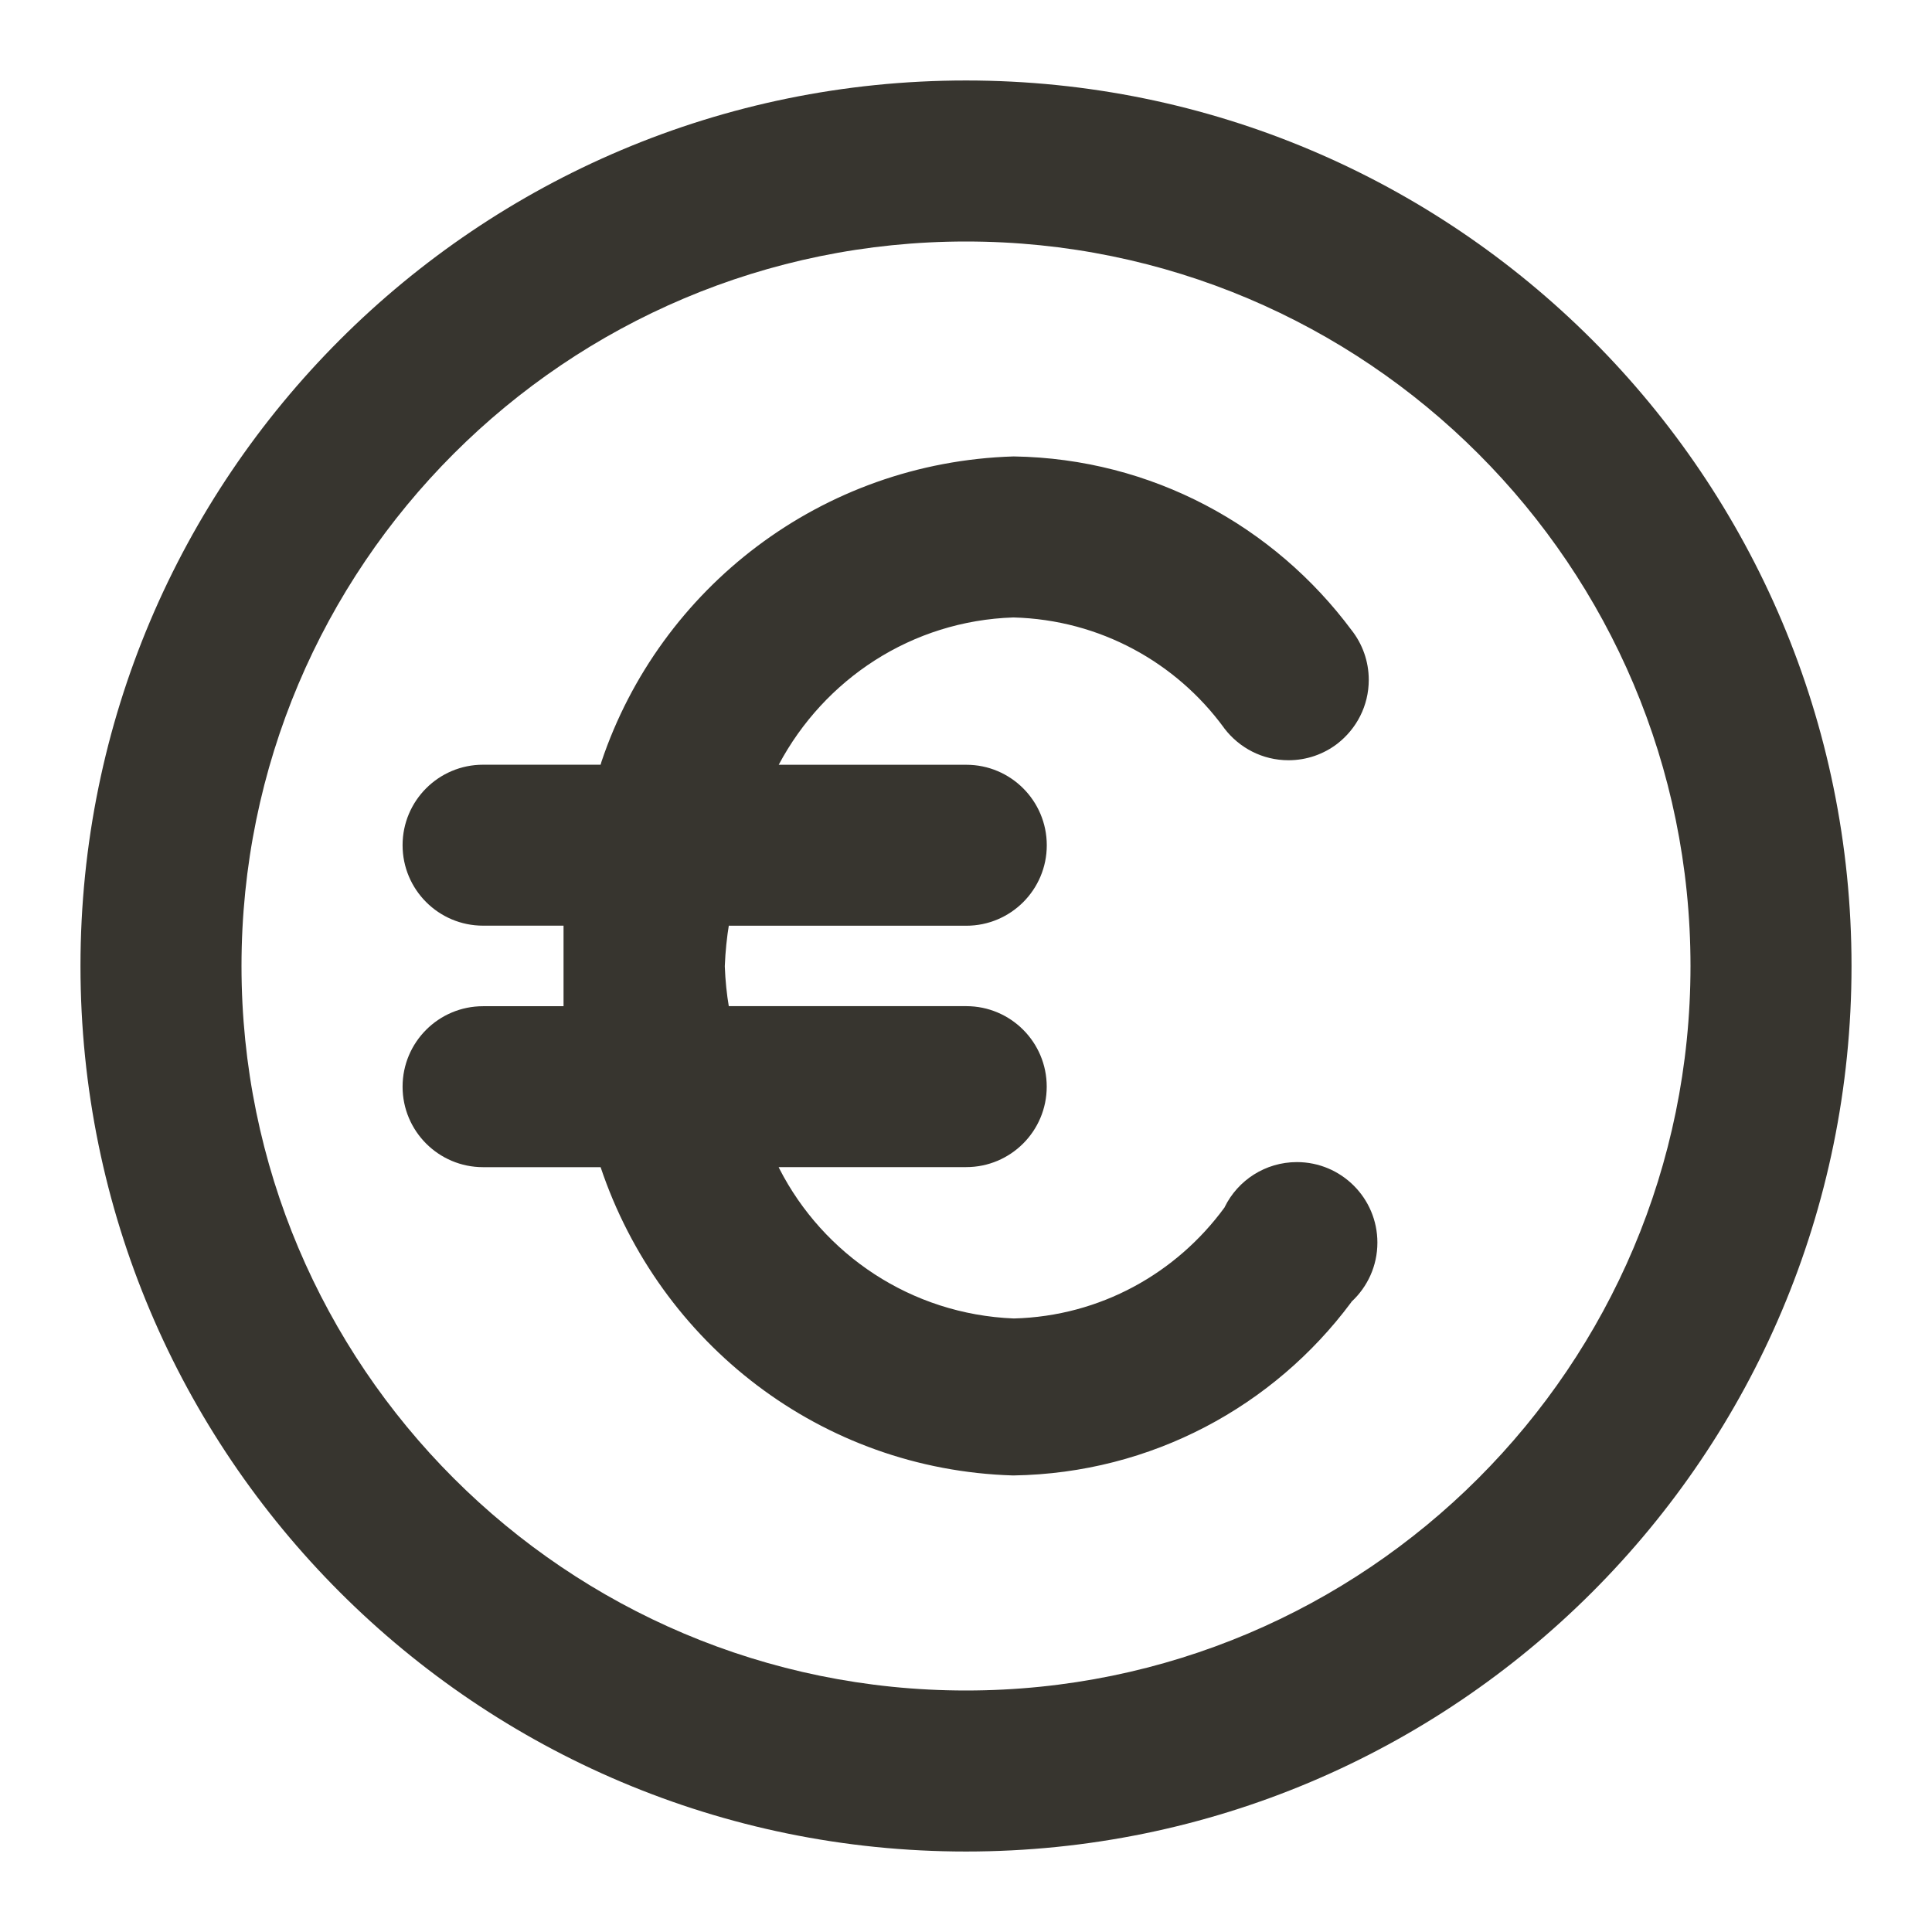 <!-- Generated by IcoMoon.io -->
<svg version="1.1" xmlns="http://www.w3.org/2000/svg" width="32" height="32" viewBox="0 0 32 32">
<title>ul-euro-circle</title>
<path fill="#37352f" d="M16 1.333c-8.1 0-14.667 6.566-14.667 14.667s6.566 14.667 14.667 14.667c8.1 0 14.667-6.566 14.667-14.667v0c0-8.1-6.566-14.667-14.667-14.667v0zM16 28c-6.627 0-12-5.373-12-12s5.373-12 12-12c6.627 0 12 5.373 12 12v0c0 6.627-5.373 12-12 12v0zM16.787 10.227c1.435 0.038 2.696 0.749 3.485 1.827l0.009 0.013c0.246 0.32 0.629 0.525 1.060 0.525 0.305 0 0.585-0.102 0.81-0.274l-0.003 0.002c0.319-0.246 0.523-0.629 0.523-1.059 0-0.311-0.107-0.597-0.285-0.824l0.002 0.003c-1.285-1.728-3.309-2.844-5.594-2.88l-0.006-0c-3.185 0.096-5.859 2.183-6.825 5.054l-0.015 0.052h-1.947c-0.736 0-1.333 0.597-1.333 1.333s0.597 1.333 1.333 1.333v0h1.333c0 0.227 0 0.44 0 0.667s0 0.44 0 0.667h-1.333c-0.736 0-1.333 0.597-1.333 1.333s0.597 1.333 1.333 1.333v0h1.947c0.981 2.924 3.655 5.011 6.829 5.106l0.011 0c2.291-0.036 4.314-1.152 5.587-2.861l0.013-0.019c0.262-0.244 0.426-0.591 0.426-0.977 0-0.736-0.597-1.333-1.333-1.333-0.524 0-0.978 0.302-1.195 0.742l-0.003 0.008c-0.797 1.091-2.058 1.802-3.487 1.84l-0.006 0c-1.7-0.069-3.153-1.059-3.881-2.481l-0.012-0.026h3.107c0.736 0 1.333-0.597 1.333-1.333s-0.597-1.333-1.333-1.333v0h-3.933c-0.033-0.192-0.057-0.422-0.066-0.655l-0-0.011c0.010-0.245 0.034-0.474 0.071-0.699l-0.004 0.033h3.933c0.736 0 1.333-0.597 1.333-1.333s-0.597-1.333-1.333-1.333v0h-3.107c0.756-1.421 2.206-2.385 3.886-2.44l0.007-0z"></path>
</svg>
